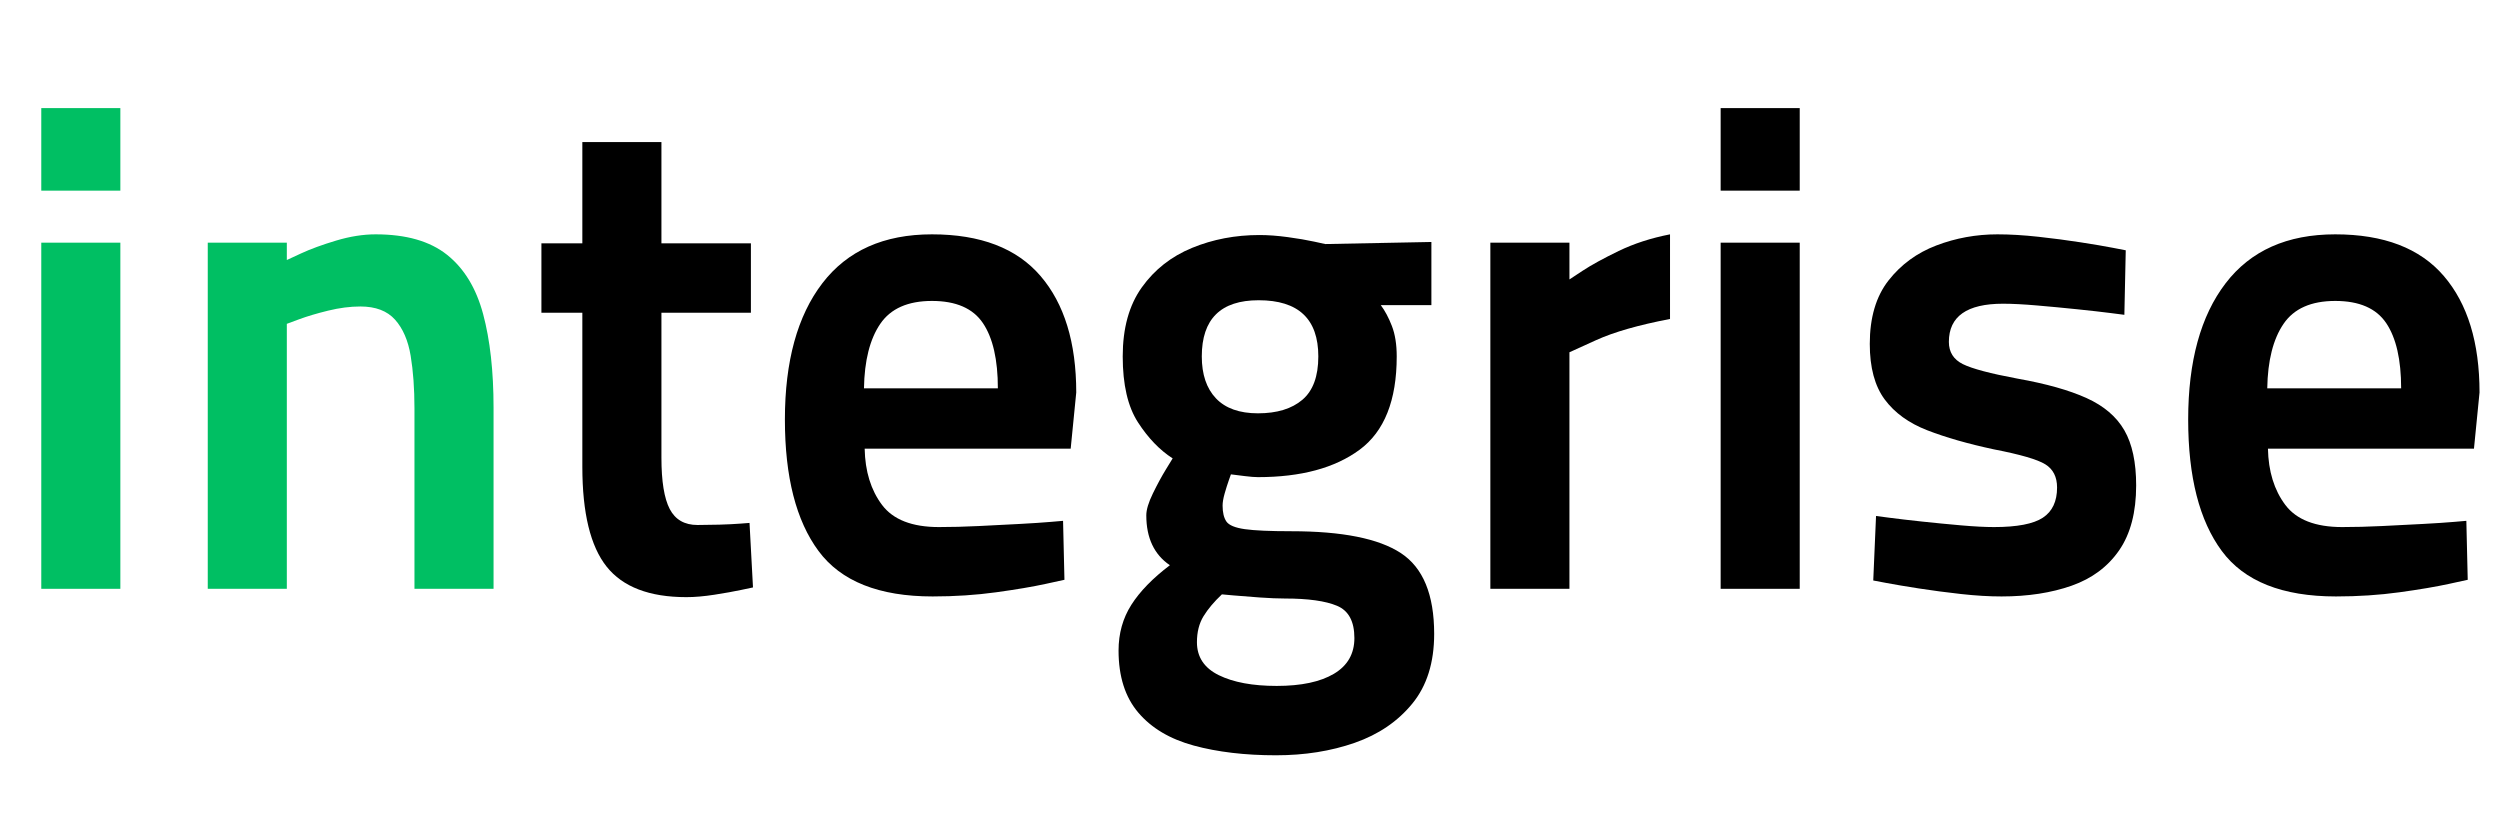 <svg xmlns="http://www.w3.org/2000/svg" xmlns:xlink="http://www.w3.org/1999/xlink" width="3240" zoomAndPan="magnify" viewBox="0 0 2430 810" height="1080" preserveAspectRatio="xMidYMid meet" version="1.0"><defs><g/></defs><g fill="#00bf63" fill-opacity="1"><g transform="translate(-8.422, 572.325)"><g><path d="M 48.547 0 L 48.547 -336.453 L 125.406 -336.453 L 125.406 0 Z M 48.547 -387.016 L 48.547 -467.25 L 125.406 -467.25 L 125.406 -387.016 Z M 48.547 -387.016 "/></g></g></g><g fill="#00bf63" fill-opacity="1"><g transform="translate(148.001, 572.325)"><g><path d="M 130.797 0 L 53.938 0 L 53.938 -336.453 L 130.797 -336.453 L 130.797 -319.594 C 130.797 -319.594 135.406 -321.727 144.625 -326 C 153.844 -330.27 165.191 -334.426 178.672 -338.469 C 192.16 -342.52 204.973 -344.547 217.109 -344.547 C 246.773 -344.547 269.922 -337.914 286.547 -324.656 C 303.18 -311.395 314.867 -292.176 321.609 -267 C 328.359 -241.832 331.734 -211.492 331.734 -175.984 L 331.734 0 L 254.859 0 L 254.859 -175.312 C 254.859 -194.633 253.625 -211.711 251.156 -226.547 C 248.688 -241.379 243.629 -253.066 235.984 -261.609 C 228.348 -270.148 217.113 -274.422 202.281 -274.422 C 192.383 -274.422 181.93 -273.07 170.922 -270.375 C 159.91 -267.676 150.469 -264.863 142.594 -261.938 C 134.727 -259.02 130.797 -257.562 130.797 -257.562 Z M 130.797 0 "/></g></g></g><g fill="#000000" fill-opacity="1"><g transform="translate(510.754, 572.325)"><g><path d="M 219.125 -268.344 L 132.156 -268.344 L 132.156 -127.438 C 132.156 -104.508 134.848 -87.875 140.234 -77.531 C 145.629 -67.195 154.625 -62.031 167.219 -62.031 C 173.508 -62.031 180.586 -62.141 188.453 -62.359 C 196.316 -62.586 203.172 -62.926 209.016 -63.375 C 214.859 -63.82 217.781 -64.047 217.781 -64.047 L 221.156 -1.344 C 221.156 -1.344 217.445 -0.555 210.031 1.016 C 202.613 2.586 193.848 4.16 183.734 5.734 C 173.617 7.305 164.516 8.094 156.422 8.094 C 120.461 8.094 94.613 -1.797 78.875 -21.578 C 63.145 -41.359 55.281 -73.723 55.281 -118.672 L 55.281 -268.344 L 15.5 -268.344 L 15.5 -335.781 L 55.281 -335.781 L 55.281 -434.219 L 132.156 -434.219 L 132.156 -335.781 L 219.125 -335.781 Z M 219.125 -268.344 "/></g></g></g><g fill="#000000" fill-opacity="1"><g transform="translate(732.579, 572.325)"><g><path d="M 180.031 -60.016 C 192.164 -60.016 205.086 -60.348 218.797 -61.016 C 232.504 -61.691 245.648 -62.363 258.234 -63.031 C 270.816 -63.707 281.039 -64.383 288.906 -65.062 C 296.781 -65.738 300.719 -66.078 300.719 -66.078 L 302.062 -8.766 C 302.062 -8.766 295.879 -7.414 283.516 -4.719 C 271.16 -2.02 255.207 0.676 235.656 3.375 C 216.102 6.07 195.535 7.422 173.953 7.422 C 121.816 7.422 84.848 -7.297 63.047 -36.734 C 41.242 -66.18 30.344 -108.773 30.344 -164.516 C 30.344 -221.148 42.477 -265.312 66.75 -297 C 91.02 -328.695 126.531 -344.547 173.281 -344.547 C 220.477 -344.547 255.648 -331.055 278.797 -304.078 C 301.953 -277.109 313.531 -239.352 313.531 -190.812 L 308.125 -136.203 L 107.875 -136.203 C 108.32 -114.172 113.941 -95.961 124.734 -81.578 C 135.523 -67.203 153.957 -60.016 180.031 -60.016 Z M 107.203 -194.859 L 237.344 -194.859 C 237.344 -222.723 232.508 -243.848 222.844 -258.234 C 213.176 -272.617 196.656 -279.812 173.281 -279.812 C 149.906 -279.812 133.16 -272.395 123.047 -257.562 C 112.93 -242.727 107.648 -221.828 107.203 -194.859 Z M 107.203 -194.859 "/></g></g></g><g fill="#000000" fill-opacity="1"><g transform="translate(1057.563, 572.325)"><g><path d="M 182.719 161.812 C 152.602 161.812 125.969 158.664 102.812 152.375 C 79.664 146.082 61.688 135.406 48.875 120.344 C 36.07 105.289 29.672 85.18 29.672 60.016 C 29.672 43.379 33.828 28.539 42.141 15.5 C 50.453 2.469 62.926 -10.336 79.562 -22.922 C 64.281 -33.266 56.641 -49.445 56.641 -71.469 C 56.641 -76.863 58.773 -83.941 63.047 -92.703 C 67.316 -101.473 71.586 -109.344 75.859 -116.312 C 80.129 -123.281 82.266 -126.766 82.266 -126.766 C 69.672 -134.848 58.43 -146.531 48.547 -161.812 C 38.66 -177.102 33.719 -198.457 33.719 -225.875 C 33.719 -253.289 39.895 -275.648 52.25 -292.953 C 64.613 -310.266 80.91 -323.078 101.141 -331.391 C 121.367 -339.711 143.172 -343.875 166.547 -343.875 C 175.078 -343.875 184.285 -343.195 194.172 -341.844 C 204.066 -340.5 212.609 -339.039 219.797 -337.469 C 226.992 -335.895 230.594 -335.109 230.594 -335.109 L 333.75 -337.125 L 333.75 -275.766 L 284.531 -275.766 C 288.582 -270.367 292.18 -263.625 295.328 -255.531 C 298.473 -247.445 300.047 -237.562 300.047 -225.875 C 300.047 -183.164 288.02 -152.93 263.969 -135.172 C 239.914 -117.422 206.988 -108.547 165.188 -108.547 C 162.039 -108.547 157.77 -108.883 152.375 -109.562 C 146.988 -110.238 142.492 -110.801 138.891 -111.25 C 138.891 -111.25 138.211 -109.336 136.859 -105.516 C 135.516 -101.691 134.164 -97.422 132.812 -92.703 C 131.469 -87.984 130.797 -84.051 130.797 -80.906 C 130.797 -74.164 132.031 -69 134.5 -65.406 C 136.977 -61.812 142.938 -59.336 152.375 -57.984 C 161.82 -56.641 176.883 -55.969 197.562 -55.969 C 247 -55.969 282.504 -48.883 304.078 -34.719 C 325.66 -20.562 336.453 5.617 336.453 43.828 C 336.453 71.691 329.367 94.273 315.203 111.578 C 301.047 128.891 282.395 141.586 259.25 149.672 C 236.102 157.766 210.594 161.812 182.719 161.812 Z M 191.484 9.438 C 184.742 9.438 176.539 9.098 166.875 8.422 C 157.207 7.754 148.664 7.082 141.25 6.406 C 133.832 5.727 130.125 5.391 130.125 5.391 C 122.488 12.586 116.535 19.664 112.266 26.625 C 107.992 33.594 105.859 42.023 105.859 51.922 C 105.859 66.305 112.938 76.977 127.094 83.938 C 141.25 90.906 160.016 94.391 183.391 94.391 C 207.211 94.391 225.754 90.457 239.016 82.594 C 252.273 74.727 258.906 63.156 258.906 47.875 C 258.906 31.688 253.285 21.234 242.047 16.516 C 230.816 11.797 213.961 9.438 191.484 9.438 Z M 165.188 -170.578 C 183.613 -170.578 197.992 -174.957 208.328 -183.719 C 218.672 -192.488 223.844 -206.539 223.844 -225.875 C 223.844 -262.281 204.516 -280.484 165.859 -280.484 C 129.004 -280.484 110.578 -262.281 110.578 -225.875 C 110.578 -208.344 115.18 -194.742 124.391 -185.078 C 133.609 -175.41 147.207 -170.578 165.188 -170.578 Z M 165.188 -170.578 "/></g></g></g><g fill="#000000" fill-opacity="1"><g transform="translate(1398.729, 572.325)"><g><path d="M 49.891 0 L 49.891 -336.453 L 126.766 -336.453 L 126.766 -300.719 C 126.766 -300.719 131.031 -303.523 139.562 -309.141 C 148.102 -314.766 159.789 -321.172 174.625 -328.359 C 189.457 -335.547 206.094 -340.941 224.531 -344.547 L 224.531 -262.281 C 193.957 -256.438 170.02 -249.582 152.719 -241.719 C 135.414 -233.852 126.766 -229.922 126.766 -229.922 L 126.766 0 Z M 49.891 0 "/></g></g></g><g fill="#000000" fill-opacity="1"><g transform="translate(1623.925, 572.325)"><g><path d="M 48.547 0 L 48.547 -336.453 L 125.406 -336.453 L 125.406 0 Z M 48.547 -387.016 L 48.547 -467.25 L 125.406 -467.25 L 125.406 -387.016 Z M 48.547 -387.016 "/></g></g></g><g fill="#000000" fill-opacity="1"><g transform="translate(1780.349, 572.325)"><g><path d="M 285.875 -329.031 L 284.531 -266.328 C 284.531 -266.328 280.145 -266.891 271.375 -268.016 C 262.613 -269.141 251.711 -270.375 238.672 -271.719 C 225.641 -273.07 212.609 -274.305 199.578 -275.422 C 186.547 -276.547 175.535 -277.109 166.547 -277.109 C 131.484 -277.109 113.953 -264.75 113.953 -240.031 C 113.953 -230.145 118.445 -222.953 127.438 -218.453 C 136.426 -213.961 154.18 -209.242 180.703 -204.297 C 208.566 -199.348 230.926 -193.051 247.781 -185.406 C 264.645 -177.77 276.895 -167.32 284.531 -154.062 C 292.176 -140.801 296 -122.938 296 -100.469 C 296 -74.395 290.488 -53.379 279.469 -37.422 C 268.457 -21.461 253.062 -10 233.281 -3.031 C 213.508 3.938 190.812 7.422 165.188 7.422 C 153.051 7.422 139.906 6.633 125.75 5.062 C 111.594 3.488 97.992 1.691 84.953 -0.328 C 71.922 -2.359 61.242 -4.16 52.922 -5.734 C 44.609 -7.305 40.453 -8.094 40.453 -8.094 L 43.156 -70.797 C 43.156 -70.797 47.426 -70.234 55.969 -69.109 C 64.508 -67.984 75.07 -66.742 87.656 -65.391 C 100.238 -64.047 112.938 -62.812 125.75 -61.688 C 138.562 -60.57 149.238 -60.016 157.781 -60.016 C 180.25 -60.016 196.086 -63.047 205.297 -69.109 C 214.516 -75.18 219.125 -84.957 219.125 -98.438 C 219.125 -108.781 215.301 -116.312 207.656 -121.031 C 200.02 -125.75 183.395 -130.582 157.781 -135.531 C 132.602 -140.914 111.023 -147.094 93.047 -154.062 C 75.066 -161.031 61.242 -171.031 51.578 -184.062 C 41.91 -197.102 37.078 -215.086 37.078 -238.016 C 37.078 -263.629 43.145 -284.191 55.281 -299.703 C 67.426 -315.211 82.938 -326.562 101.812 -333.75 C 120.688 -340.945 140.461 -344.547 161.141 -344.547 C 173.273 -344.547 186.535 -343.758 200.922 -342.188 C 215.305 -340.613 229.016 -338.812 242.047 -336.781 C 255.086 -334.758 265.648 -332.961 273.734 -331.391 C 281.828 -329.816 285.875 -329.031 285.875 -329.031 Z M 285.875 -329.031 "/></g></g></g><g fill="#000000" fill-opacity="1"><g transform="translate(2096.568, 572.325)"><g><path d="M 180.031 -60.016 C 192.164 -60.016 205.086 -60.348 218.797 -61.016 C 232.504 -61.691 245.648 -62.363 258.234 -63.031 C 270.816 -63.707 281.039 -64.383 288.906 -65.062 C 296.781 -65.738 300.719 -66.078 300.719 -66.078 L 302.062 -8.766 C 302.062 -8.766 295.879 -7.414 283.516 -4.719 C 271.16 -2.02 255.207 0.676 235.656 3.375 C 216.102 6.07 195.535 7.422 173.953 7.422 C 121.816 7.422 84.848 -7.297 63.047 -36.734 C 41.242 -66.18 30.344 -108.773 30.344 -164.516 C 30.344 -221.148 42.477 -265.312 66.75 -297 C 91.02 -328.695 126.531 -344.547 173.281 -344.547 C 220.477 -344.547 255.648 -331.055 278.797 -304.078 C 301.953 -277.109 313.531 -239.352 313.531 -190.812 L 308.125 -136.203 L 107.875 -136.203 C 108.32 -114.172 113.941 -95.961 124.734 -81.578 C 135.523 -67.203 153.957 -60.016 180.031 -60.016 Z M 107.203 -194.859 L 237.344 -194.859 C 237.344 -222.723 232.508 -243.848 222.844 -258.234 C 213.176 -272.617 196.656 -279.812 173.281 -279.812 C 149.906 -279.812 133.16 -272.395 123.047 -257.562 C 112.93 -242.727 107.648 -221.828 107.203 -194.859 Z M 107.203 -194.859 "/></g></g></g></svg>
